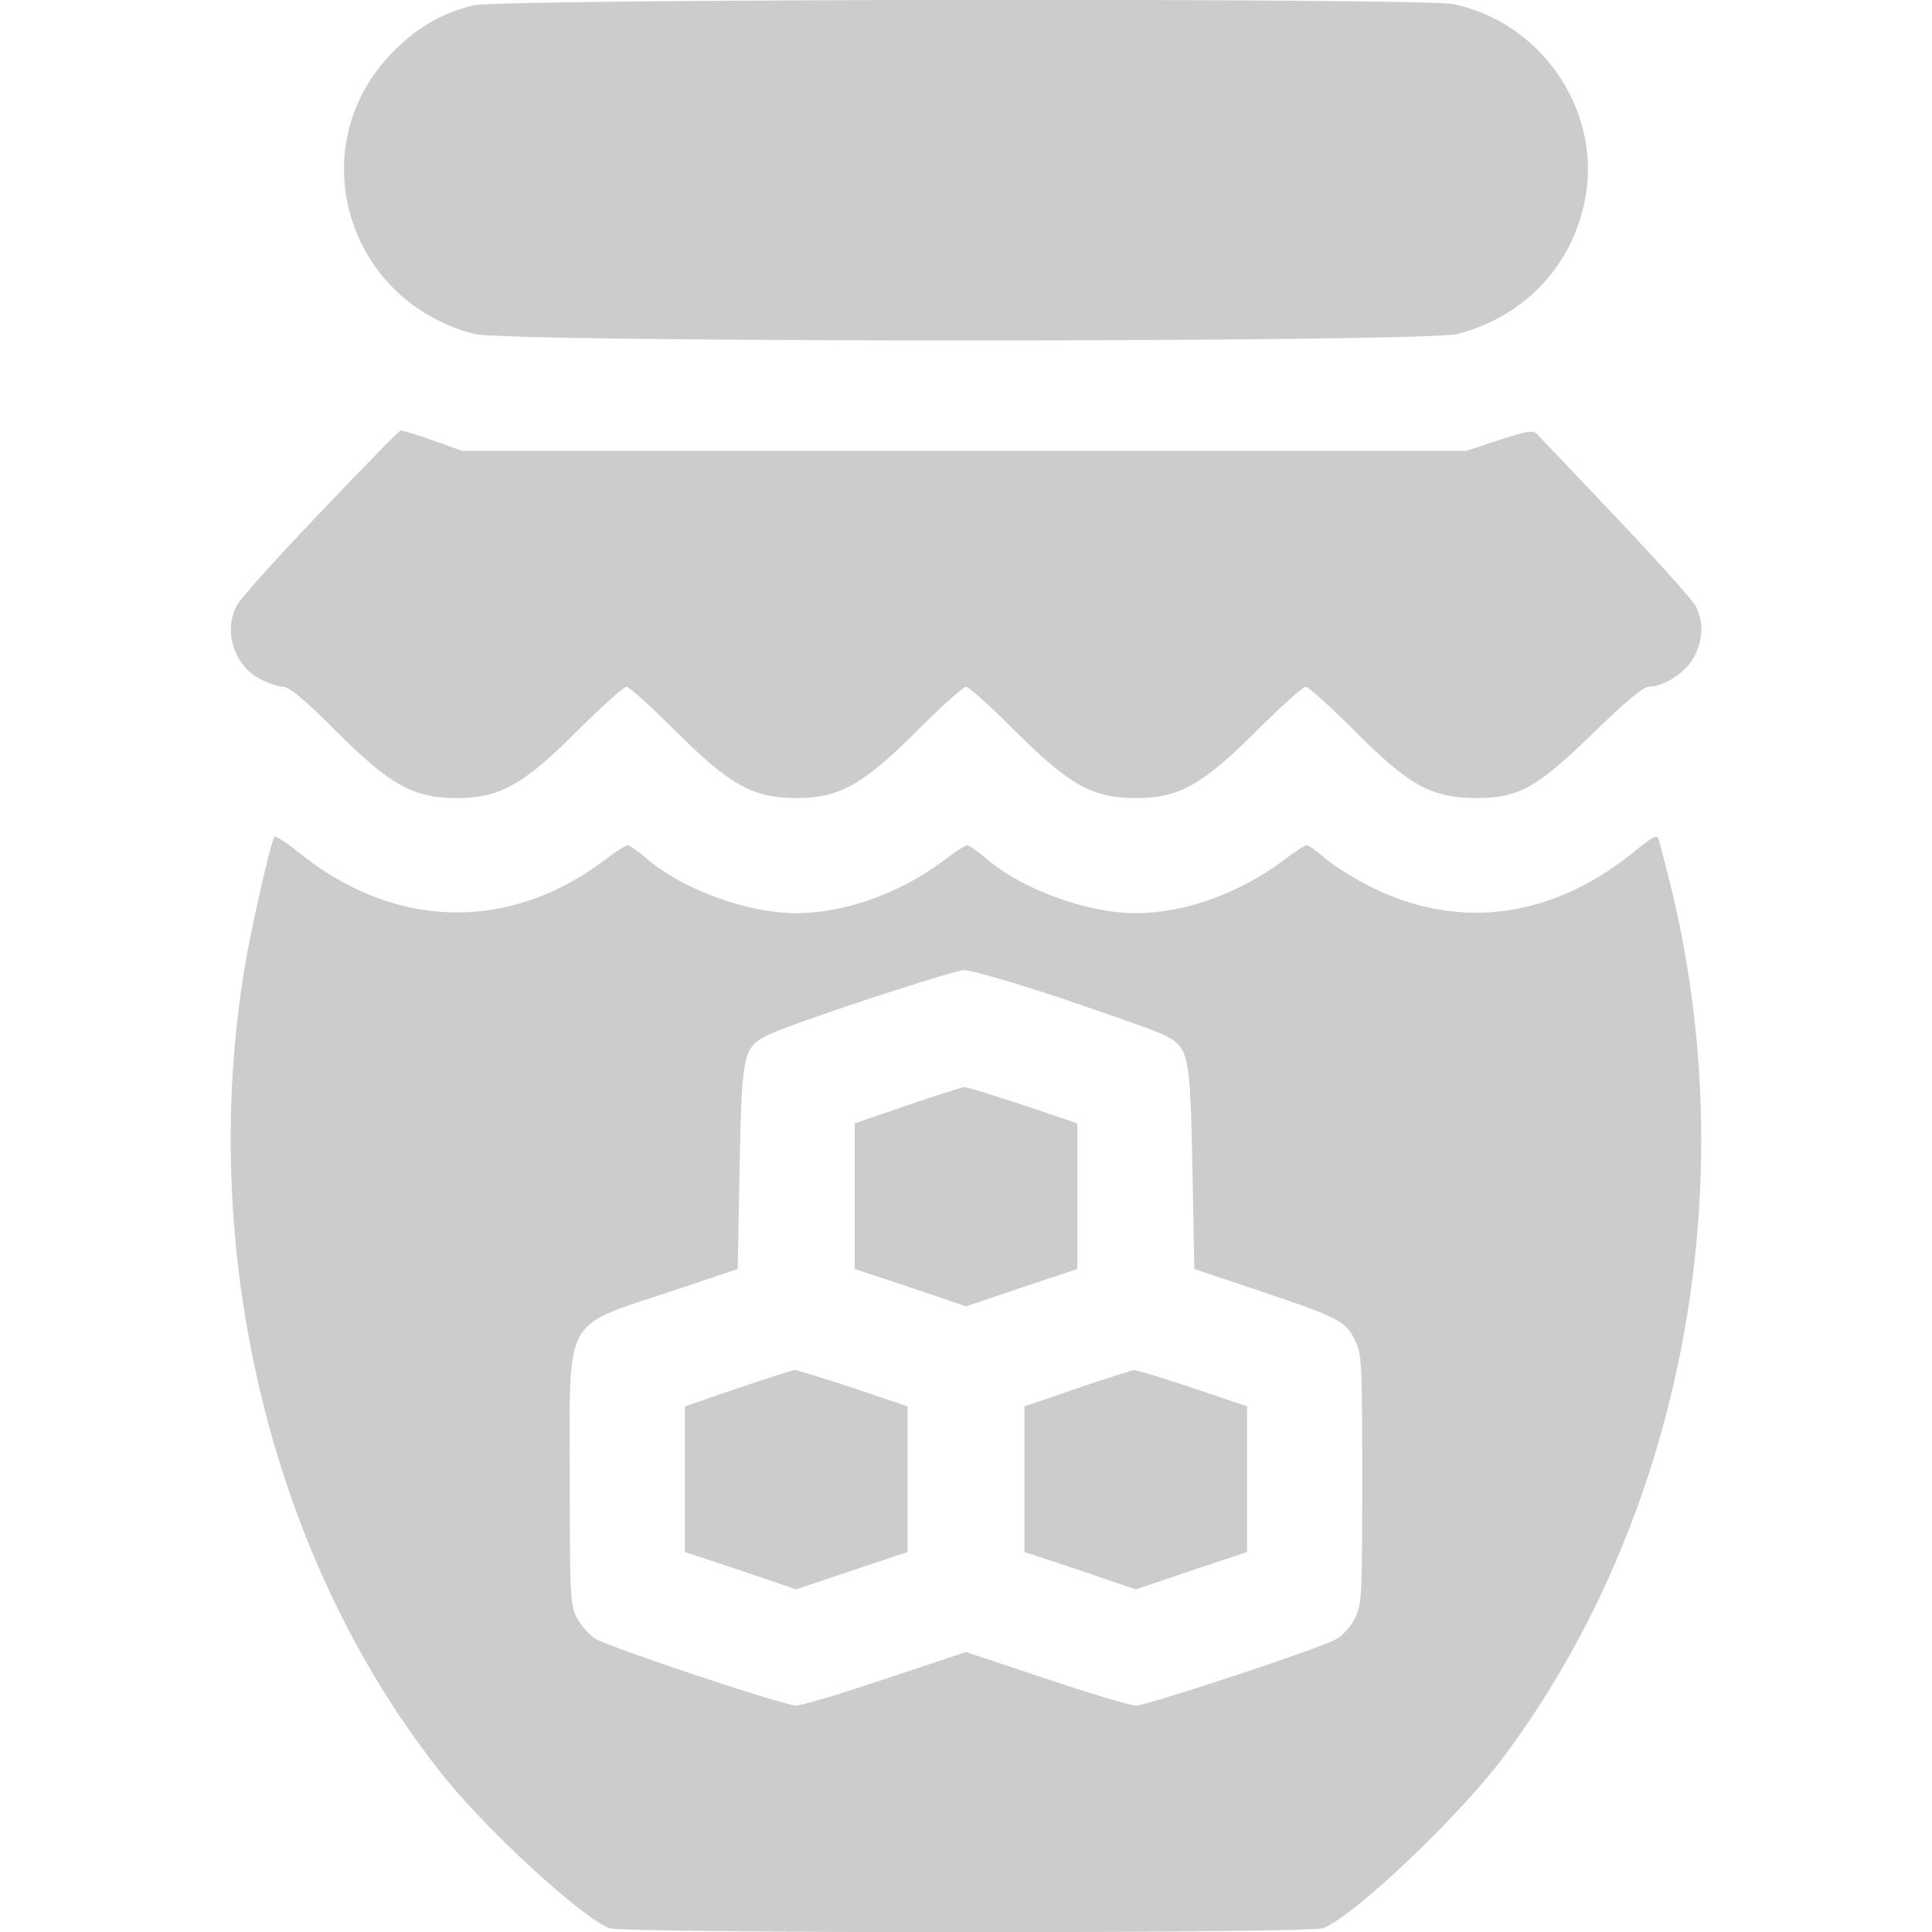 <?xml version="1.0" standalone="no"?>
<!DOCTYPE svg PUBLIC "-//W3C//DTD SVG 20010904//EN"
 "http://www.w3.org/TR/2001/REC-SVG-20010904/DTD/svg10.dtd">
<svg version="1.0" xmlns="http://www.w3.org/2000/svg"
 width="512pt" height="512pt" viewBox="0 0 512 512"
 preserveAspectRatio="xMidYMid meet">

<g transform="translate(0,512) scale(0.1,-0.1)"
fill="#CCCCCC" stroke="none">
<path d="M1255 5106 c-84 -21 -147 -57 -211 -121 -248 -247 -131 -661 213
-750 86 -23 2520 -23 2606 0 180 47 308 185 339 365 40 231 -118 460 -350 509
-80 17 -2529 14 -2597 -3z"/>
<path d="M850 3763 c-113 -118 -213 -229 -222 -247 -37 -68 -8 -160 62 -196
21 -11 49 -20 61 -20 15 0 60 -37 137 -115 145 -145 207 -180 322 -180 115 0
177 35 322 180 63 63 121 115 128 115 7 0 65 -52 128 -115 145 -145 207 -180
322 -180 115 0 177 35 322 180 63 63 121 115 128 115 7 0 65 -52 128 -115 145
-145 207 -180 322 -180 115 0 177 35 322 180 63 63 121 115 128 115 7 0 65
-52 128 -115 147 -148 206 -180 327 -180 112 1 158 27 311 176 80 78 129 119
143 119 41 0 100 39 121 80 24 48 25 90 4 133 -9 18 -105 124 -212 237 -107
113 -201 211 -208 219 -11 12 -26 9 -101 -15 l-88 -29 -1330 0 -1330 0 -78 28
c-42 15 -81 27 -85 26 -4 0 -99 -97 -212 -216z"/>
<path d="M727 2902 c-10 -16 -59 -232 -77 -336 -130 -770 73 -1595 533 -2162
118 -145 361 -367 432 -394 37 -14 1854 -14 1891 0 81 31 358 293 478 453 474
634 642 1514 441 2320 -14 56 -28 108 -30 115 -4 10 -19 2 -53 -26 -221 -185
-472 -221 -710 -102 -42 21 -96 55 -119 74 -22 20 -45 36 -50 36 -5 0 -33 -18
-63 -41 -116 -87 -262 -139 -390 -139 -129 0 -302 63 -398 146 -22 19 -44 34
-49 34 -5 0 -33 -18 -63 -41 -116 -87 -262 -139 -390 -139 -129 0 -302 63
-398 146 -22 19 -44 34 -49 34 -5 0 -33 -18 -63 -41 -253 -190 -556 -182 -807
21 -34 27 -64 47 -66 42z m2093 -430 c129 -44 250 -86 267 -96 64 -32 67 -51
73 -350 l5 -269 170 -57 c209 -70 230 -80 255 -130 19 -37 20 -58 20 -370 0
-312 -1 -333 -20 -370 -11 -22 -34 -47 -53 -56 -49 -26 -498 -174 -527 -174
-14 0 -121 32 -237 71 l-213 71 -213 -71 c-116 -39 -223 -71 -237 -71 -32 0
-488 152 -530 176 -18 11 -40 36 -51 56 -18 34 -19 62 -19 368 0 440 -22 401
275 500 l170 57 5 269 c6 299 9 318 73 350 53 28 490 172 522 173 17 1 136
-34 265 -77z"/>
<path d="M2405 2191 l-140 -48 0 -193 0 -193 148 -49 147 -50 148 50 147 49 0
193 0 193 -145 49 c-79 26 -149 48 -155 47 -5 0 -73 -22 -150 -48z"/>
<path d="M1955 1441 l-140 -48 0 -193 0 -193 148 -49 147 -50 148 50 147 49 0
193 0 193 -145 49 c-79 26 -149 48 -155 47 -5 0 -73 -22 -150 -48z"/>
<path d="M2855 1441 l-140 -48 0 -193 0 -193 148 -49 147 -50 148 50 147 49 0
193 0 193 -145 49 c-79 26 -149 48 -155 47 -5 0 -73 -22 -150 -48z"/>
</g>
</svg>

